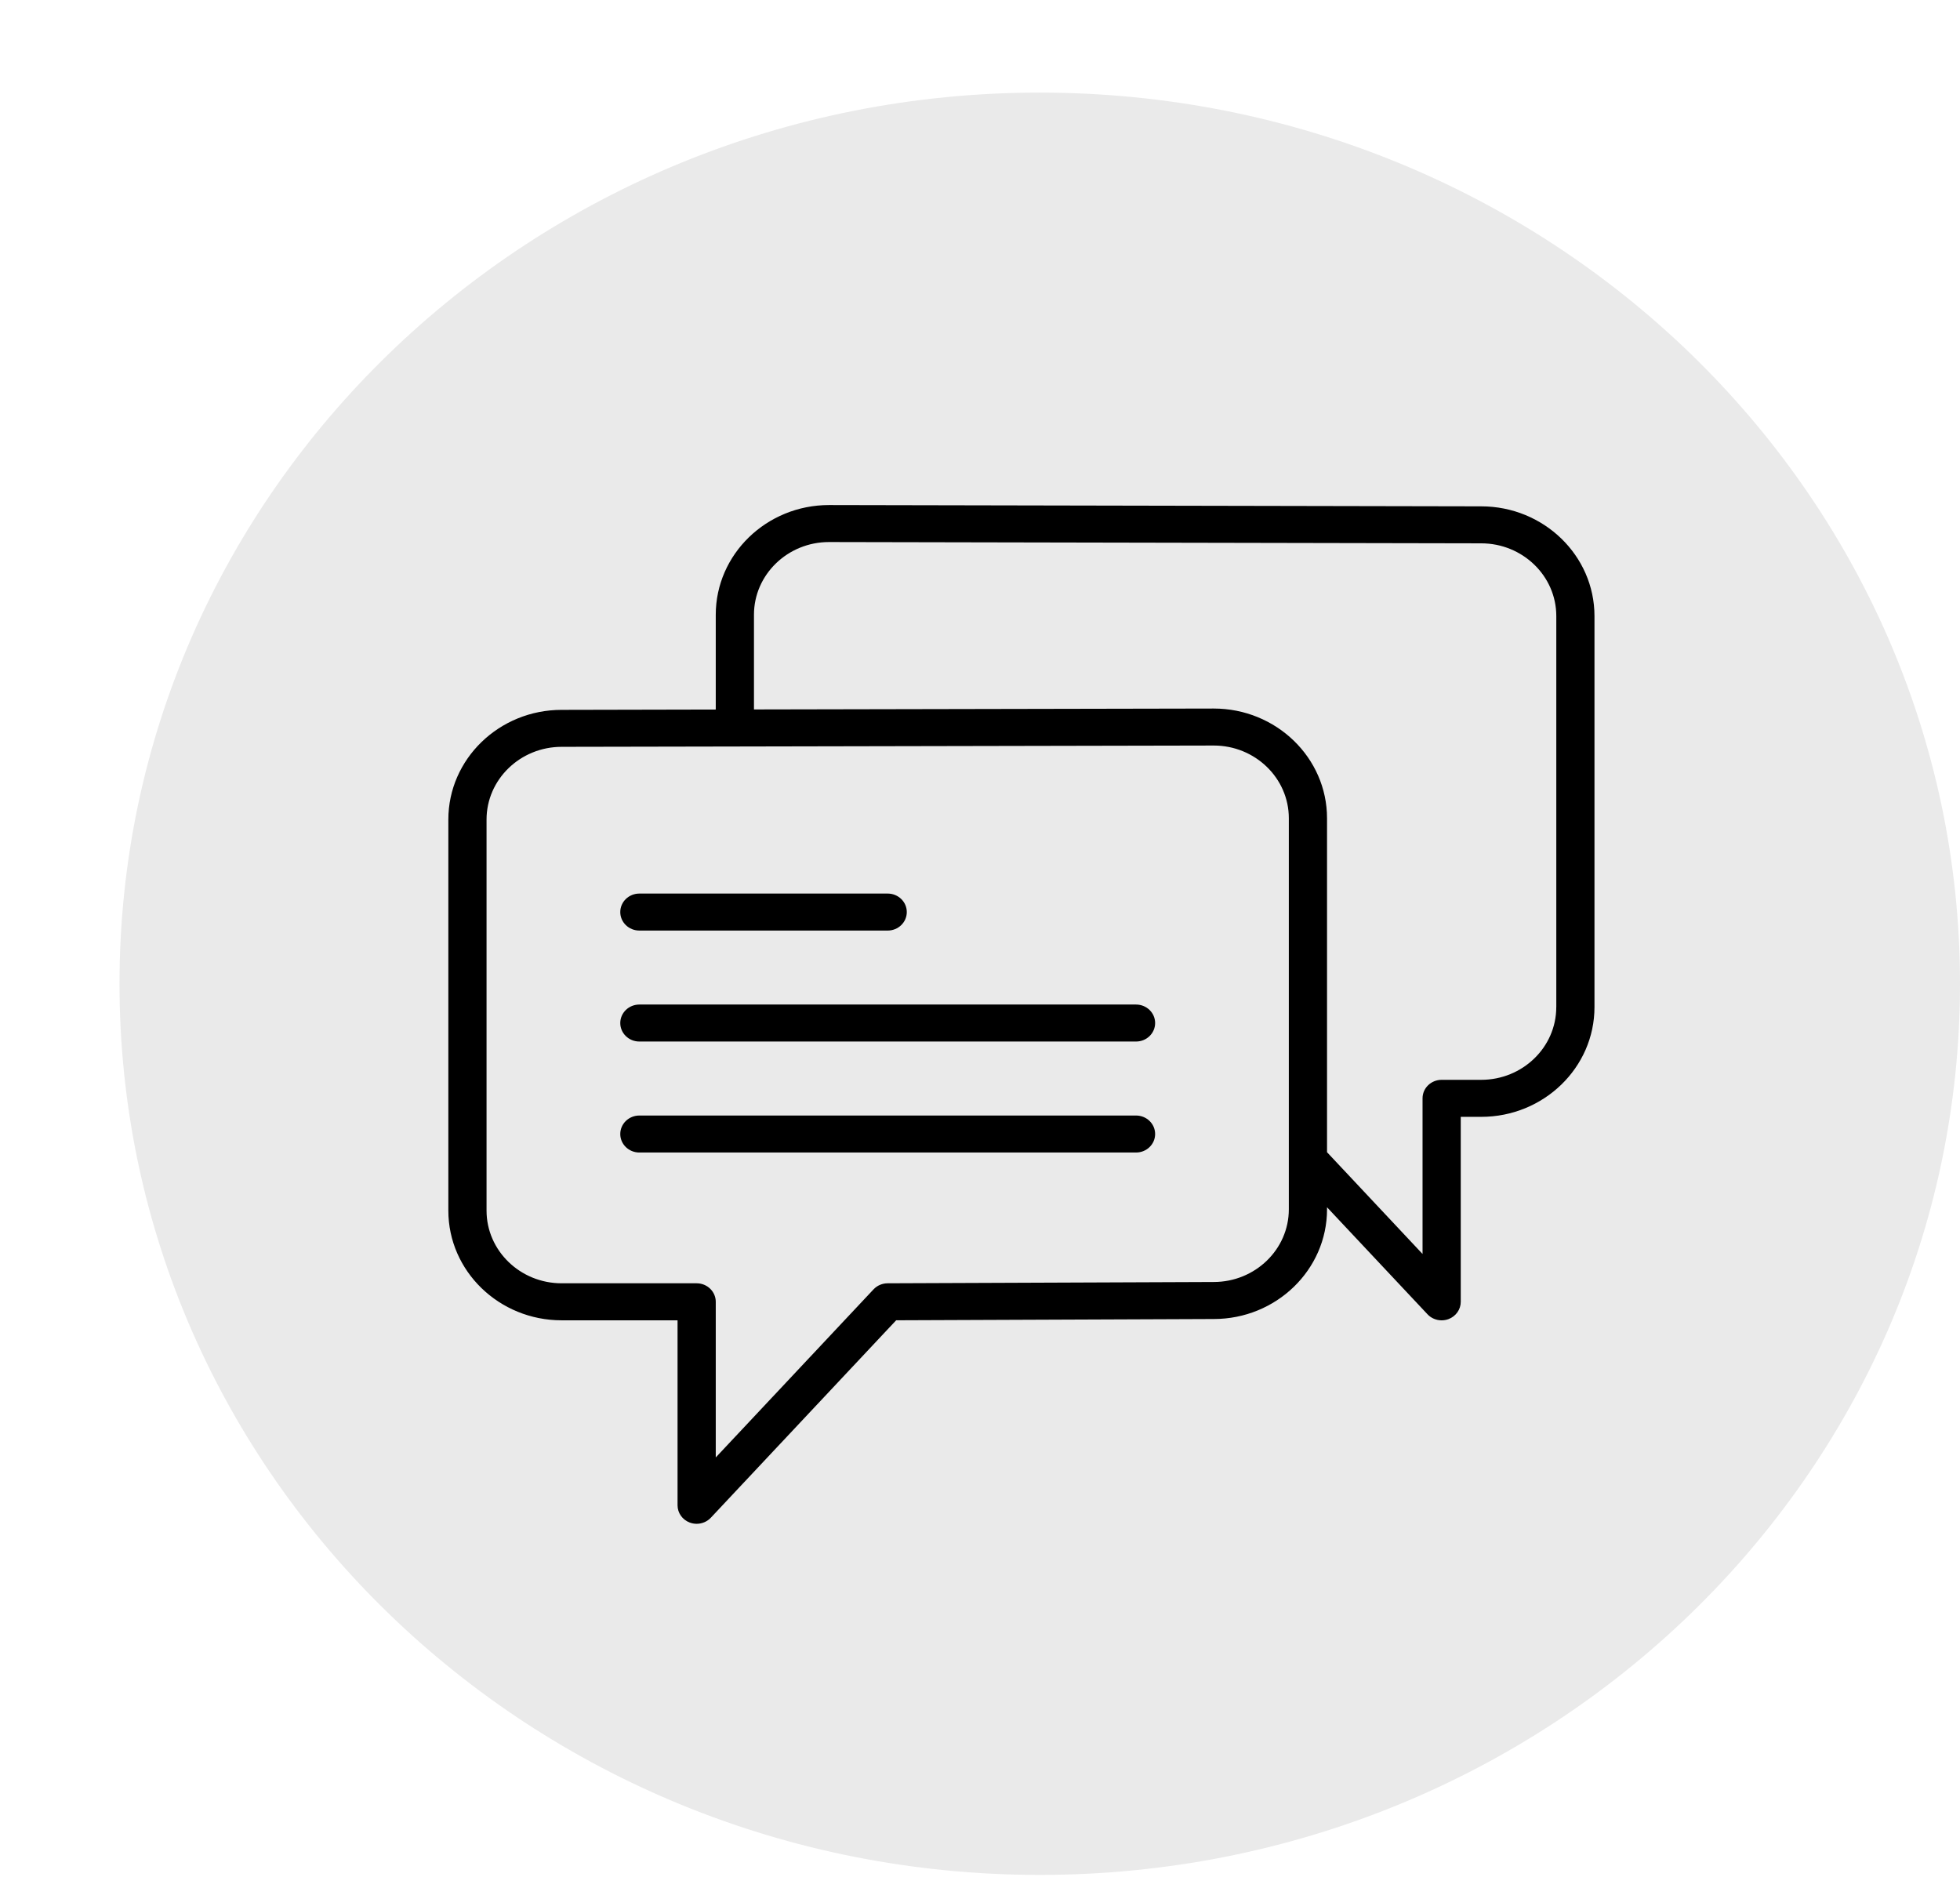 <svg width="71" height="68" viewBox="0 0 71 68" fill="none" xmlns="http://www.w3.org/2000/svg">
<path d="M37.664 67.914C56.075 67.914 71 53.462 71 35.634C71 17.806 56.075 3.354 37.664 3.354C19.254 3.354 4.329 17.806 4.329 35.634C4.329 53.462 19.254 67.914 37.664 67.914Z" fill="#EAEAEA"/>
<path d="M23.161 33.707H32.156C32.539 33.707 32.848 33.407 32.848 33.037C32.848 32.667 32.539 32.367 32.156 32.367H23.161C22.778 32.367 22.469 32.667 22.469 33.037C22.469 33.407 22.778 33.707 23.161 33.707Z" fill="black"/>
<path d="M41.152 36.387H23.161C22.778 36.387 22.469 36.687 22.469 37.057C22.469 37.427 22.778 37.727 23.161 37.727H41.152C41.535 37.727 41.844 37.427 41.844 37.057C41.844 36.687 41.535 36.387 41.152 36.387Z" fill="black"/>
<path d="M41.152 40.407H23.161C22.778 40.407 22.469 40.707 22.469 41.077C22.469 41.447 22.778 41.747 23.161 41.747H41.152C41.535 41.747 41.844 41.447 41.844 41.077C41.844 40.707 41.535 40.407 41.152 40.407Z" fill="black"/>
<path d="M53.657 18.341L30.032 18.294C27.769 18.294 25.928 20.077 25.928 22.268V25.701L20.344 25.713C18.081 25.713 16.241 27.495 16.241 29.686V43.852C16.241 46.043 18.081 47.825 20.344 47.825H24.544V54.526C24.544 54.803 24.72 55.051 24.987 55.151C25.068 55.181 25.153 55.196 25.236 55.196C25.427 55.196 25.615 55.119 25.748 54.977L32.463 47.824L43.968 47.778C46.231 47.778 48.071 45.996 48.071 43.805V43.73L51.711 47.607C51.844 47.749 52.032 47.826 52.223 47.826C52.307 47.826 52.391 47.811 52.472 47.781C52.739 47.681 52.915 47.432 52.915 47.156V40.455H53.655C55.918 40.455 57.759 38.673 57.759 36.482V22.315C57.759 20.124 55.919 18.342 53.657 18.341ZM46.687 43.805C46.687 45.257 45.467 46.437 43.965 46.437L32.153 46.484C31.959 46.485 31.774 46.565 31.644 46.703L25.928 52.792V47.154C25.928 46.785 25.619 46.484 25.236 46.484H20.344C18.845 46.484 17.625 45.303 17.625 43.852V29.686C17.625 28.234 18.845 27.052 20.346 27.052L26.62 27.04C26.621 27.04 26.621 27.04 26.622 27.04L43.968 27.005C45.467 27.005 46.687 28.186 46.687 29.638V41.995V43.805ZM56.375 36.481C56.375 37.933 55.155 39.114 53.655 39.114H52.223C51.84 39.114 51.531 39.414 51.531 39.784V45.422L48.071 41.736V29.639C48.071 27.448 46.231 25.665 43.967 25.665L27.312 25.698V22.267C27.312 20.815 28.532 19.634 30.03 19.634L53.655 19.681C53.655 19.681 53.655 19.681 53.656 19.681C55.156 19.681 56.376 20.862 56.376 22.314V36.481H56.375Z" fill="black"/>
</svg>
